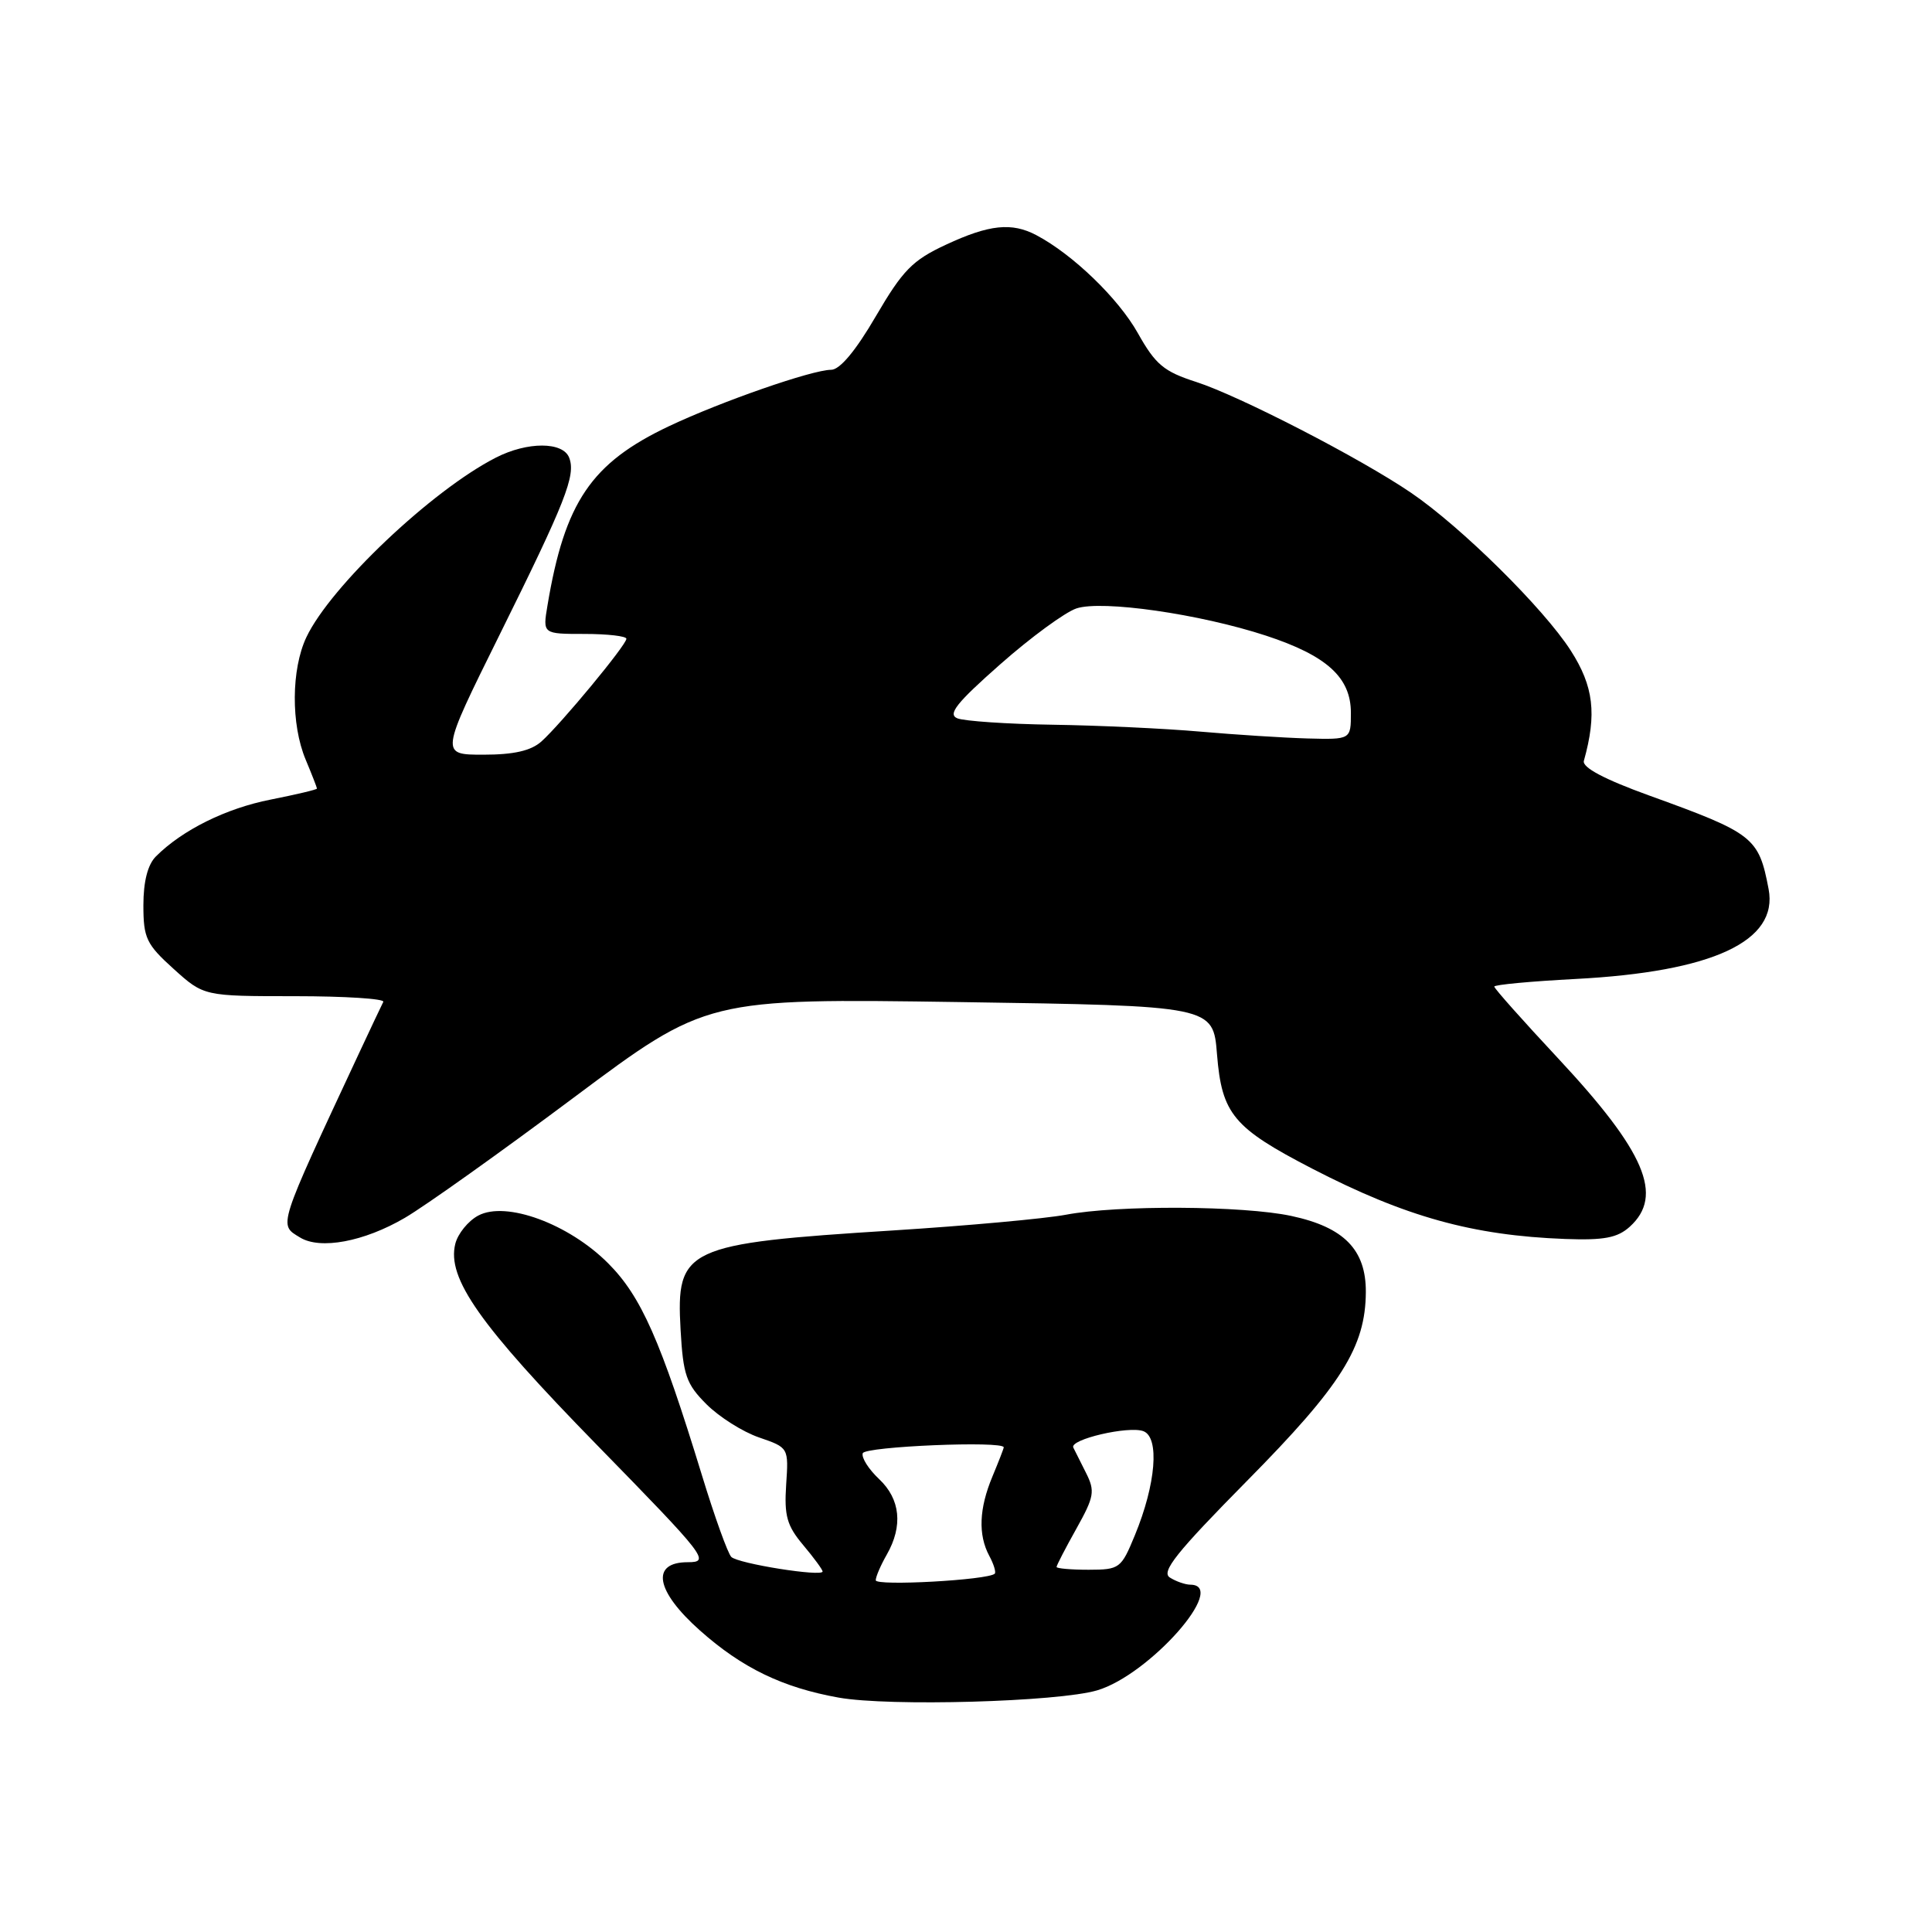 <?xml version="1.0" encoding="UTF-8" standalone="no"?>
<!DOCTYPE svg PUBLIC "-//W3C//DTD SVG 1.1//EN" "http://www.w3.org/Graphics/SVG/1.1/DTD/svg11.dtd" >
<svg xmlns="http://www.w3.org/2000/svg" xmlns:xlink="http://www.w3.org/1999/xlink" version="1.1" viewBox="0 0 256 256">
 <g >
 <path fill="currentColor"
d=" M 145.38 223.98 C 152.29 221.94 162.80 210.05 157.75 209.98 C 157.06 209.98 155.83 209.55 155.01 209.03 C 153.82 208.28 155.88 205.70 165.22 196.24 C 177.75 183.56 180.94 178.48 180.98 171.20 C 181.01 165.60 178.09 162.61 171.11 161.12 C 164.73 159.75 148.07 159.66 141.23 160.96 C 138.45 161.48 128.15 162.42 118.34 163.04 C 90.78 164.78 89.57 165.35 90.18 176.19 C 90.52 182.22 90.93 183.39 93.61 186.07 C 95.29 187.75 98.42 189.73 100.58 190.47 C 104.50 191.82 104.50 191.82 104.17 196.74 C 103.90 200.85 104.27 202.16 106.42 204.72 C 107.84 206.41 109.00 207.99 109.00 208.23 C 109.00 208.97 97.79 207.19 96.90 206.30 C 96.44 205.84 94.69 200.98 93.01 195.48 C 87.53 177.59 84.96 171.78 80.59 167.40 C 75.37 162.16 67.05 159.10 63.37 161.07 C 62.04 161.78 60.67 163.46 60.33 164.81 C 59.19 169.37 63.54 175.55 79.12 191.49 C 93.61 206.32 94.14 207.00 91.14 207.00 C 86.18 207.00 86.86 210.82 92.75 216.05 C 98.34 221.02 103.70 223.61 111.12 224.94 C 117.83 226.14 140.18 225.51 145.38 223.98 Z  M 53.63 161.38 C 56.31 159.82 66.40 152.63 76.06 145.41 C 93.63 132.29 93.63 132.29 127.19 132.78 C 160.75 133.28 160.75 133.28 161.26 139.71 C 161.90 147.62 163.42 149.44 173.89 154.86 C 186.24 161.24 195.13 163.71 207.39 164.17 C 212.55 164.36 214.32 164.02 215.95 162.55 C 220.49 158.44 218.02 152.63 206.46 140.24 C 201.81 135.26 198.00 130.98 198.00 130.73 C 198.00 130.48 202.84 130.03 208.75 129.72 C 226.95 128.77 235.66 124.72 234.35 117.81 C 233.04 110.93 232.39 110.42 218.50 105.40 C 212.56 103.25 209.63 101.69 209.87 100.82 C 211.61 94.60 211.17 90.94 208.13 86.20 C 204.55 80.62 193.62 69.82 186.98 65.30 C 180.26 60.72 164.21 52.45 158.50 50.61 C 154.21 49.23 153.11 48.31 150.77 44.14 C 148.19 39.54 142.15 33.71 137.32 31.16 C 134.07 29.44 131.08 29.75 125.35 32.42 C 120.90 34.49 119.63 35.79 116.05 41.91 C 113.38 46.49 111.28 49.00 110.13 49.00 C 107.64 49.00 95.58 53.19 88.65 56.47 C 78.34 61.35 74.83 66.52 72.54 80.25 C 71.91 84.00 71.91 84.00 77.45 84.00 C 80.50 84.00 83.00 84.29 83.00 84.64 C 83.00 85.46 74.33 95.93 71.74 98.25 C 70.36 99.48 68.09 100.00 64.05 100.00 C 58.33 100.00 58.33 100.00 66.13 84.25 C 74.97 66.41 76.32 62.99 75.42 60.65 C 74.60 58.51 69.88 58.50 65.70 60.64 C 57.22 64.97 43.79 77.70 40.60 84.43 C 38.59 88.67 38.54 95.97 40.50 100.65 C 41.33 102.63 42.00 104.36 42.00 104.49 C 42.00 104.63 39.23 105.28 35.86 105.95 C 29.95 107.11 24.16 109.98 20.66 113.48 C 19.57 114.57 19.00 116.81 19.00 119.96 C 19.00 124.30 19.39 125.12 23.00 128.38 C 27.01 132.00 27.01 132.00 39.09 132.00 C 45.73 132.00 51.00 132.34 50.79 132.75 C 50.58 133.16 49.14 136.20 47.60 139.50 C 36.69 162.88 36.90 162.23 39.75 163.97 C 42.43 165.62 48.24 164.53 53.63 161.38 Z  M 116.04 209.39 C 116.05 208.90 116.71 207.38 117.50 206.00 C 119.67 202.20 119.31 198.64 116.48 195.98 C 115.10 194.68 114.12 193.14 114.32 192.56 C 114.62 191.66 132.99 190.89 133.00 191.78 C 133.00 191.94 132.32 193.68 131.50 195.65 C 129.73 199.89 129.59 203.36 131.08 206.15 C 131.68 207.26 132.00 208.33 131.81 208.52 C 130.96 209.37 116.00 210.19 116.04 209.39 Z  M 140.00 207.63 C 140.00 207.42 141.18 205.14 142.63 202.55 C 144.99 198.32 145.12 197.59 143.91 195.18 C 143.17 193.70 142.41 192.19 142.22 191.81 C 141.68 190.73 149.57 188.90 151.51 189.64 C 153.67 190.47 153.17 196.65 150.38 203.42 C 148.56 207.84 148.36 207.99 144.25 208.00 C 141.91 208.00 140.00 207.83 140.00 207.63 Z  M 159.00 96.94 C 154.32 96.53 145.55 96.12 139.50 96.03 C 133.45 95.94 127.76 95.55 126.85 95.18 C 125.54 94.64 126.75 93.13 132.54 88.02 C 136.58 84.45 141.12 81.13 142.63 80.62 C 146.02 79.49 158.98 81.35 167.76 84.23 C 175.82 86.88 179.00 89.77 179.00 94.45 C 179.00 98.00 179.00 98.00 173.25 97.85 C 170.09 97.76 163.68 97.35 159.00 96.94 Z "/>
</g>
</svg>
